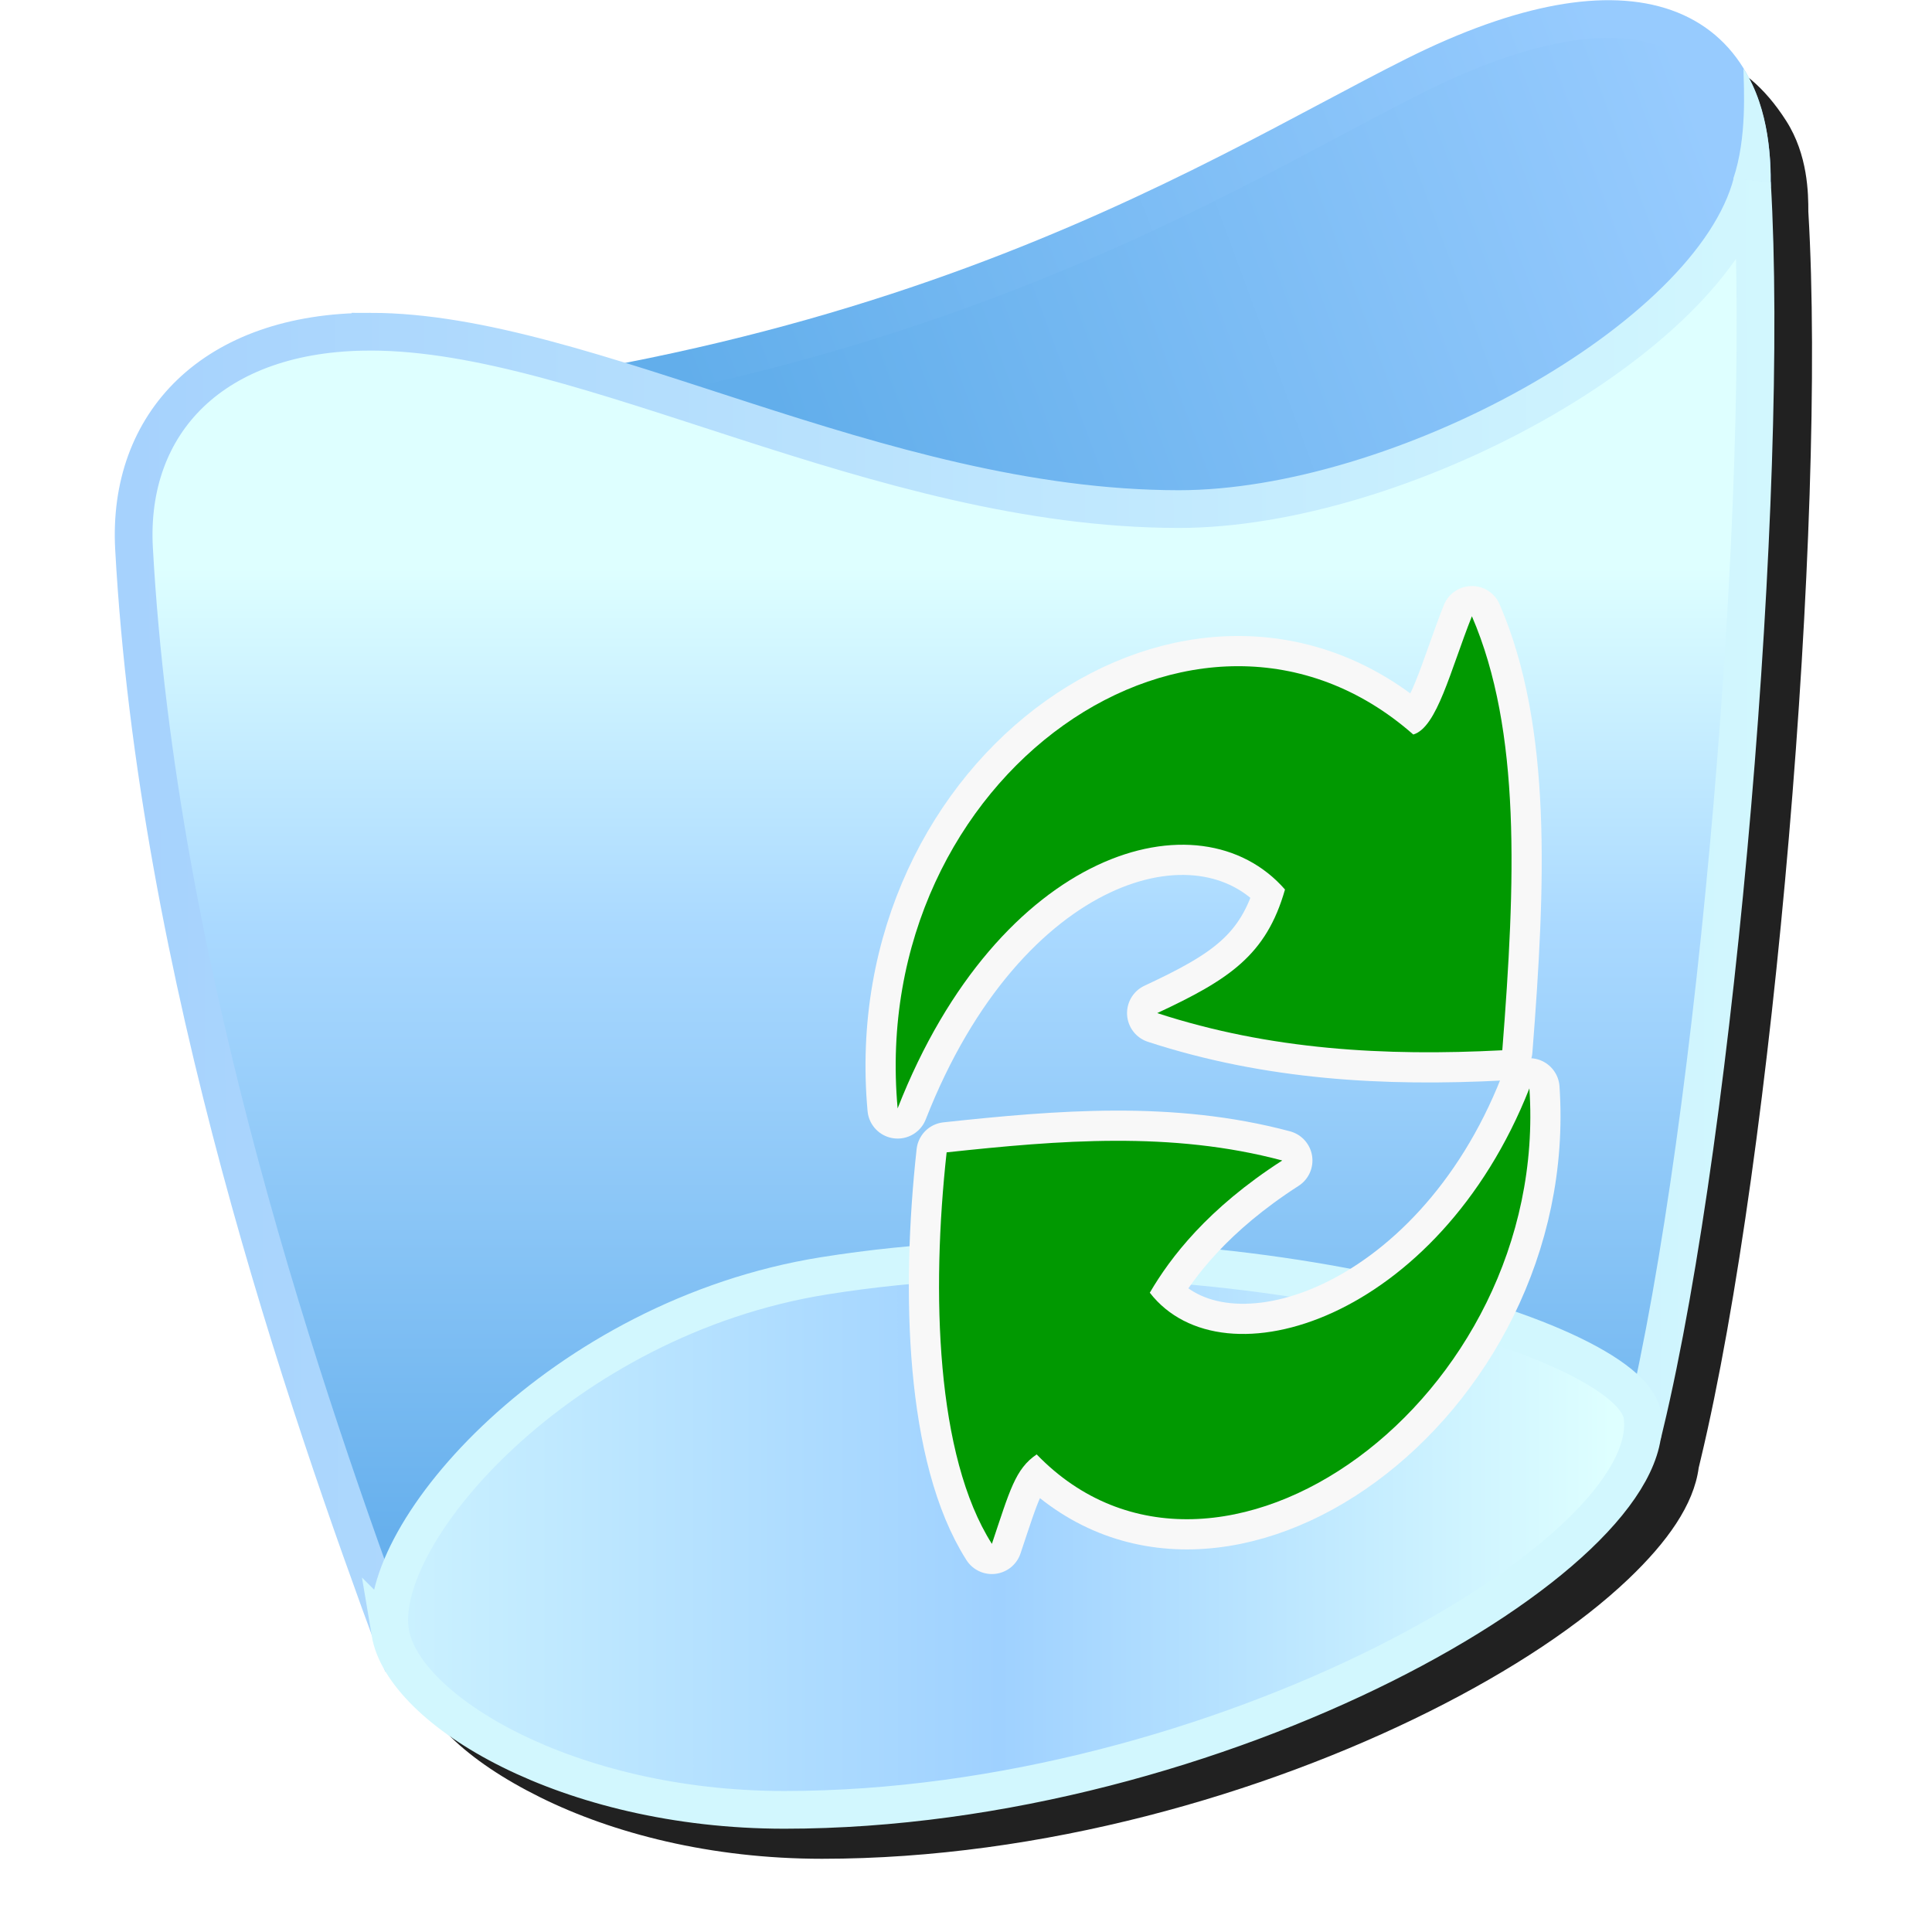 <?xml version="1.0" encoding="UTF-8" standalone="no"?>
<svg
   width="256"
   height="256"
   viewBox="0 0 256 256"
   version="1.1"
   id="svg8"
   inkscape:version="1.1.1 (3bf5ae0d25, 2021-09-20)"
   sodipodi:docname="trash-empty.svg"
   inkscape:export-filename="/media/klapeto/Αρχεία/WindowsXP Theme/Vectors/RASTER/trash.png"
   inkscape:export-xdpi="96"
   inkscape:export-ydpi="96"
   xmlns:inkscape="http://www.inkscape.org/namespaces/inkscape"
   xmlns:sodipodi="http://sodipodi.sourceforge.net/DTD/sodipodi-0.dtd"
   xmlns:xlink="http://www.w3.org/1999/xlink"
   xmlns="http://www.w3.org/2000/svg"
   xmlns:svg="http://www.w3.org/2000/svg"
   xmlns:rdf="http://www.w3.org/1999/02/22-rdf-syntax-ns#"
   xmlns:cc="http://creativecommons.org/ns#"
   xmlns:dc="http://purl.org/dc/elements/1.1/">
  <defs
     id="defs2">
    <linearGradient
       inkscape:collect="always"
       id="linearGradient1189">
      <stop
         style="stop-color:#a5d1fd;stop-opacity:1"
         offset="0"
         id="stop1185" />
      <stop
         style="stop-color:#d2f7fe;stop-opacity:1"
         offset="1"
         id="stop1187" />
    </linearGradient>
    <linearGradient
       inkscape:collect="always"
       id="linearGradient1173">
      <stop
         style="stop-color:#67b0ed;stop-opacity:1"
         offset="0"
         id="stop1169" />
      <stop
         id="stop1193"
         offset="0.628"
         style="stop-color:#aad9ff;stop-opacity:1" />
      <stop
         style="stop-color:#deffff;stop-opacity:1"
         offset="1"
         id="stop1171" />
    </linearGradient>
    <linearGradient
       inkscape:collect="always"
       id="linearGradient1163">
      <stop
         style="stop-color:#ccf2ff;stop-opacity:1"
         offset="0"
         id="stop1159" />
      <stop
         id="stop1167"
         offset="0.5"
         style="stop-color:#9fd1ff;stop-opacity:1" />
      <stop
         style="stop-color:#deffff;stop-opacity:1"
         offset="1"
         id="stop1161" />
    </linearGradient>
    <linearGradient
       inkscape:collect="always"
       id="linearGradient1145">
      <stop
         style="stop-color:#62aeeb;stop-opacity:1"
         offset="0"
         id="stop1141" />
      <stop
         style="stop-color:#97cbfe;stop-opacity:1"
         offset="1"
         id="stop1143" />
    </linearGradient>
    <linearGradient
       gradientUnits="userSpaceOnUse"
       y2="2.5"
       x2="54.568"
       y1="11"
       x1="31.568"
       id="linearGradient1147-3"
       xlink:href="#linearGradient1145"
       inkscape:collect="always" />
    <linearGradient
       gradientUnits="userSpaceOnUse"
       y2="0.994"
       x2="52.321"
       y1="10.142"
       x1="29.207"
       id="linearGradient1183-5"
       xlink:href="#linearGradient1145"
       inkscape:collect="always" />
    <linearGradient
       gradientUnits="userSpaceOnUse"
       y2="14.449"
       x2="37.568"
       y1="39"
       x1="37.568"
       id="linearGradient1175-3"
       xlink:href="#linearGradient1173"
       inkscape:collect="always" />
    <linearGradient
       gradientUnits="userSpaceOnUse"
       y2="22.5"
       x2="56.568"
       y1="22.621"
       x1="14.06"
       id="linearGradient1191-9"
       xlink:href="#linearGradient1189"
       inkscape:collect="always" />
    <linearGradient
       gradientUnits="userSpaceOnUse"
       y2="39.5"
       x2="52.568"
       y1="39.507"
       x1="21.492"
       id="linearGradient1165-7"
       xlink:href="#linearGradient1163"
       inkscape:collect="always" />
    <filter
       inkscape:collect="always"
       style="color-interpolation-filters:sRGB"
       id="filter13885"
       x="-0.05"
       y="-0.046"
       width="1.101"
       height="1.092">
      <feGaussianBlur
         inkscape:collect="always"
         stdDeviation="4.622"
         id="feGaussianBlur13887" />
    </filter>
  </defs>
  <sodipodi:namedview
     showguides="false"
     inkscape:snap-grids="true"
     inkscape:snap-others="true"
     inkscape:snap-smooth-nodes="true"
     inkscape:object-paths="false"
     id="base"
     pagecolor="#ffffff"
     bordercolor="#666666"
     borderopacity="1.0"
     inkscape:pageopacity="0.0"
     inkscape:pageshadow="2"
     inkscape:zoom="11.313709"
     inkscape:cx="203.38159"
     inkscape:cy="43.133513"
     inkscape:document-units="px"
     inkscape:current-layer="layer1"
     inkscape:document-rotation="0"
     showgrid="false"
     units="px"
     inkscape:window-width="3840"
     inkscape:window-height="2045"
     inkscape:window-x="3840"
     inkscape:window-y="0"
     inkscape:window-maximized="1"
     inkscape:snap-bbox="true"
     inkscape:bbox-nodes="true"
     fit-margin-top="0"
     fit-margin-left="0"
     fit-margin-right="0"
     fit-margin-bottom="0"
     inkscape:bbox-paths="false"
     inkscape:snap-global="true"
     inkscape:pagecheckerboard="0">
    <inkscape:grid
       type="xygrid"
       id="grid1504"
       originx="0"
       originy="0" />
    <inkscape:grid
       type="xygrid"
       id="grid1507"
       spacingx="0.5"
       spacingy="0.5"
       originx="0"
       originy="0" />
  </sodipodi:namedview>
  <g
     inkscape:label="Layer 1"
     inkscape:groupmode="layer"
     id="layer1"
     transform="translate(-12.568)">
    <path
       id="path13706"
       style="color:#000000;fill:#212121;fill-opacity:1;stroke-width:5;-inkscape-stroke:none;filter:url(#filter13885)"
       d="M 231.956,6.062 C 224.315,5.718 214.945,6.261 203.937,11.765 182.542,22.462 152.447,41.914 100.474,52.087 88.448,48.359 77.095,45.448 66.655,45.448 c -10.93,0 -19.685,3.202 -25.572,8.838 -5.888,5.636 -8.748,13.631 -8.26,22.523 3.025,55.048 21.769,110.475 33.955,143.674 0.011,0.073 0.011,0.149 0.023,0.223 1.112,6.672 7.705,12.666 17.34,17.443 9.635,4.778 22.606,8.148 37.352,8.148 29.217,0 58.579,-8.583 80.477,-19.521 10.949,-5.469 20.03,-11.518 26.34,-17.521 5.16,-4.91 8.692,-9.854 9.342,-14.762 l 0.252,-1.055 c 9.734,-40.608 16.713,-124.298 14.281,-165.334 h -0.002 c 2e-5,-0.011 -0.002,-0.02 -0.002,-0.031 0.005,-2.421 -0.051,-7.551 -2.93,-12.055 -2.88,-4.504 -6.156,-7.2 -10.232,-8.64 -2.16,-0.763 -4.515,-1.202 -7.062,-1.316 z"
       sodipodi:nodetypes="cscsssccssssccccccscc" />
    <g
       id="g13636"
       transform="translate(0,-5.684)">
      <g
         id="g1198-6"
         transform="matrix(5.223,0,0,5.223,-48.373,5.241)"
         style="opacity:1;stroke-width:0.957;stroke-miterlimit:4;stroke-dasharray:none">
        <path
           style="opacity:1;fill:url(#linearGradient1147-3);fill-opacity:1;stroke:url(#linearGradient1183-5);stroke-width:0.957;stroke-linecap:butt;stroke-linejoin:miter;stroke-miterlimit:4;stroke-dasharray:none;stroke-opacity:1"
           d="m 16.068,11 c 17.5,-0.5 26.096,-6.298 31.5,-9 5.5,-2.75 8.567,-1.375 8.546,2.729 L 52.568,14.5 l -25,2 z"
           id="path1129-0"
           sodipodi:nodetypes="cscccc" />
        <path
           style="opacity:1;fill:url(#linearGradient1175-3);fill-opacity:1;stroke:url(#linearGradient1191-9);stroke-width:0.957;stroke-linecap:butt;stroke-linejoin:miter;stroke-miterlimit:4;stroke-dasharray:none;stroke-opacity:1"
           d="m 21.068,8.5 c 5.5,0 12.852,4.496 20.5,4.5 5.59,0.003 13.504,-4.295 14.546,-8.271 0.46,7.763 -0.881,23.838 -2.722,31.518 -4.5,1.5 -31.638,5.712 -31.638,5.712 C 19.436,35.69 15.659,24.758 15.068,14 c -0.174,-3.175 2,-5.5 6,-5.5 z"
           id="path1127-6"
           sodipodi:nodetypes="sscccss" />
        <path
           style="opacity:1;fill:url(#linearGradient1165-7);fill-opacity:1;stroke:#d2f7fe;stroke-width:0.957;stroke-linecap:butt;stroke-linejoin:miter;stroke-miterlimit:4;stroke-dasharray:none;stroke-opacity:1"
           d="M 21.568,41.5 C 21.151,39 25.905,33.517 32.574,32.452 42.249,30.907 53.038,33.928 53.334,36 c 0.5,3.5 -10.766,10 -21.766,10 -5.5,0 -9.671,-2.527 -10,-4.5 z"
           id="path1131-2"
           sodipodi:nodetypes="sssss" />
      </g>
      <g
         id="g8355"
         style="stroke:#f8f8f8;stroke-width:8;stroke-miterlimit:4;stroke-dasharray:none;stroke-opacity:1">
        <path
           style="opacity:1;fill:#019901;fill-opacity:1;stroke:#f8f8f8;stroke-width:8;stroke-linecap:round;stroke-linejoin:round;stroke-miterlimit:4;stroke-dasharray:none;stroke-opacity:1"
           d="m 131.509,152.551 c 13.426,-34.28 40.007,-41.969 51.327,-29.002 -2.488,8.736 -7.44,11.943 -16.93,16.375 14.927,4.871 30.154,5.737 45.724,4.926 1.748,-22.317 2.525,-42.339 -4.028,-57.511 -2.864,7.208 -4.615,14.744 -7.767,15.673 -28.464,-25.044 -72.336,5.244 -68.326,49.539 z"
           id="path8351"
           sodipodi:nodetypes="ccccccc" />
        <path
           sodipodi:nodetypes="ccccccc"
           id="path8353"
           d="m 215.219,149.899 c -12.019,30.468 -40.545,39.66 -50.297,27.075 2.717,-4.648 7.645,-11.144 17.551,-17.52 -14.676,-3.913 -29.476,-2.686 -44.472,-1.077 -2.043,18.605 -1.41,40.226 5.997,51.876 2.384,-7.114 3.098,-9.928 5.934,-11.855 23.762,24.59 68.063,-7.347 65.288,-48.5 z"
           style="opacity:1;fill:#019901;fill-opacity:1;stroke:#f8f8f8;stroke-width:8;stroke-linecap:round;stroke-linejoin:round;stroke-miterlimit:4;stroke-dasharray:none;stroke-opacity:1" />
      </g>
      <g
         id="g8349">
        <path
           style="opacity:1;fill:#019901;fill-opacity:1;stroke:none;stroke-width:2.5;stroke-linecap:round;stroke-linejoin:round;stroke-miterlimit:4;stroke-dasharray:none;stroke-opacity:1"
           d="m 131.509,152.551 c 13.426,-34.28 40.007,-41.969 51.327,-29.002 -2.488,8.736 -7.44,11.943 -16.93,16.375 14.927,4.871 30.154,5.737 45.724,4.926 1.748,-22.317 2.525,-42.339 -4.028,-57.511 -2.864,7.208 -4.615,14.744 -7.767,15.673 -28.464,-25.044 -72.336,5.244 -68.326,49.539 z"
           id="path2383-0"
           sodipodi:nodetypes="ccccccc" />
        <path
           sodipodi:nodetypes="ccccccc"
           id="path2383-8-3"
           d="m 215.219,149.899 c -12.019,30.468 -40.545,39.66 -50.297,27.075 2.717,-4.648 7.645,-11.144 17.551,-17.52 -14.676,-3.913 -29.476,-2.686 -44.472,-1.077 -2.043,18.605 -1.41,40.226 5.997,51.876 2.384,-7.114 3.098,-9.928 5.934,-11.855 23.762,24.59 68.063,-7.347 65.288,-48.5 z"
           style="opacity:1;fill:#019901;fill-opacity:1;stroke:none;stroke-width:2.5;stroke-linecap:round;stroke-linejoin:round;stroke-miterlimit:4;stroke-dasharray:none;stroke-opacity:1" />
      </g>
      <path
         style="fill:#d1f6fe;fill-opacity:1;stroke:none;stroke-width:1px;stroke-linecap:butt;stroke-linejoin:miter;stroke-opacity:1"
         d="m 242.234,29.374 c 1.845,-5.437 1.399,-12.067 1.35,-14.599 3.583,5.455 3.604,12.724 3.597,15.071"
         id="path8904"
         sodipodi:nodetypes="ccc" />
    </g>
  </g>
</svg>
